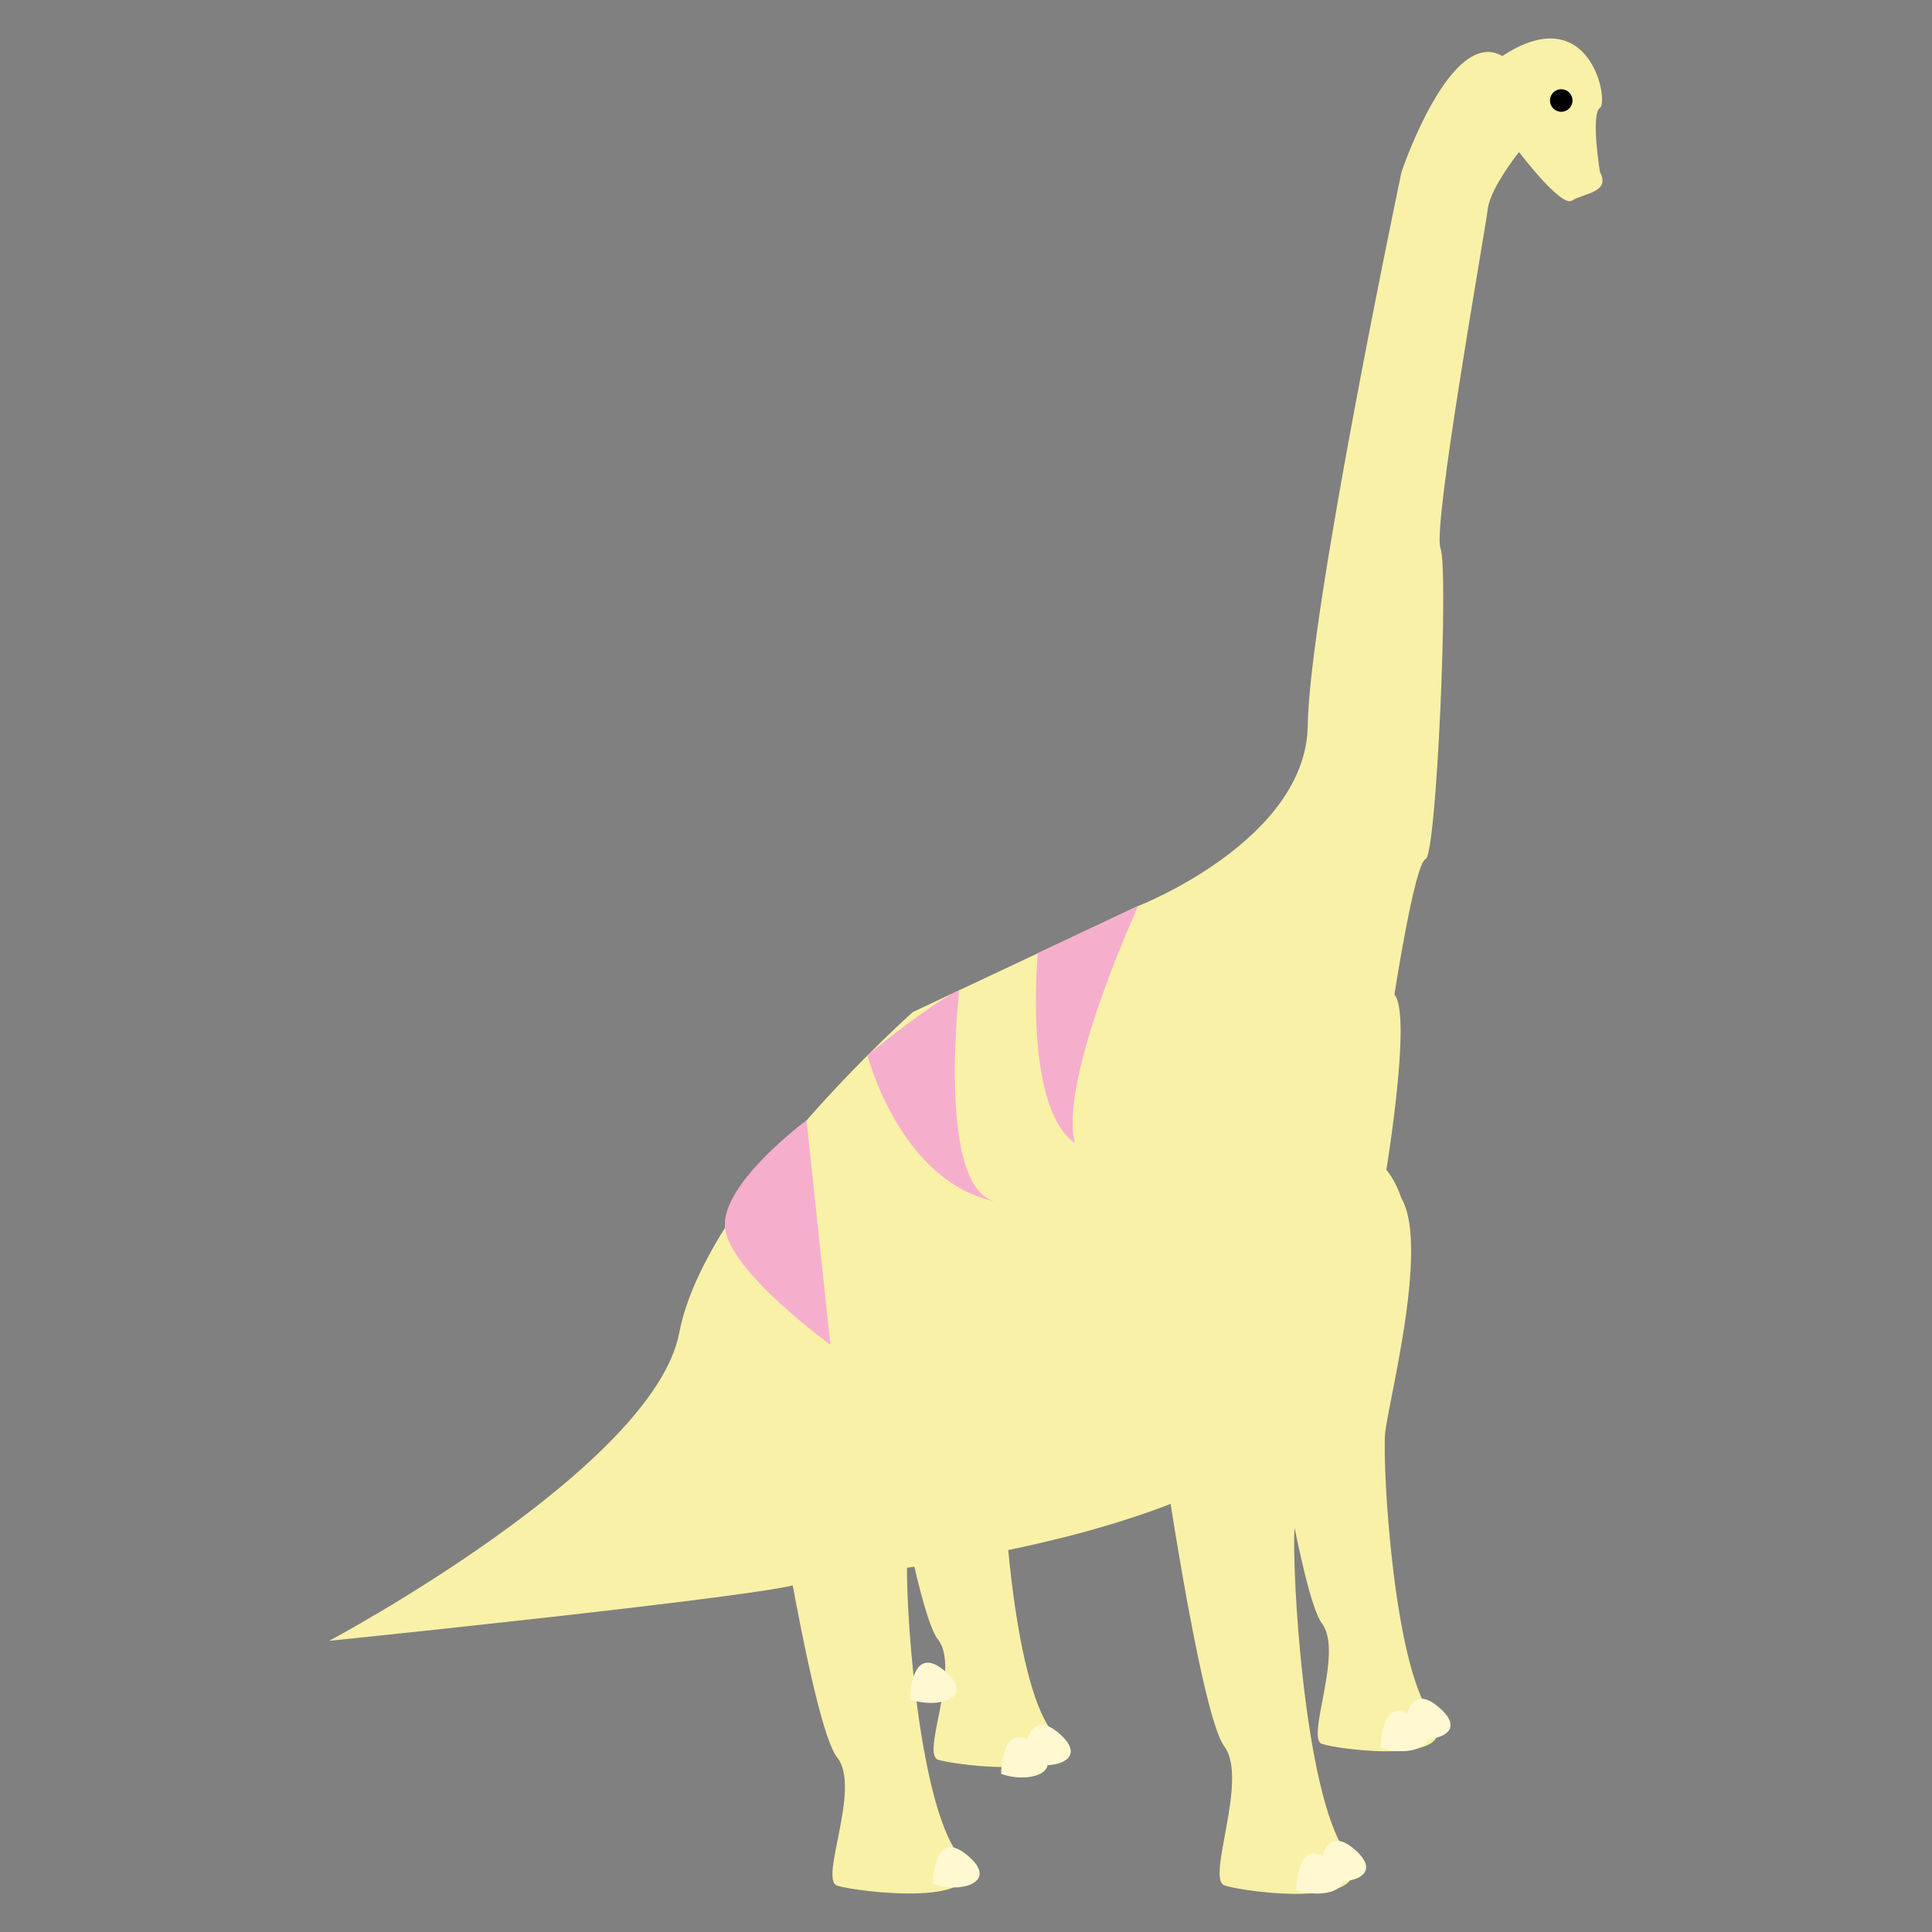 <?xml version="1.0" encoding="utf-8"?>
<!-- Generator: Adobe Illustrator 23.0.1, SVG Export Plug-In . SVG Version: 6.00 Build 0)  -->
<svg version="1.1" id="Layer_1" xmlns="http://www.w3.org/2000/svg" xmlns:xlink="http://www.w3.org/1999/xlink" x="0px" y="0px"
	 viewBox="0 0 599.8 599.8" style="enable-background:new 0 0 599.8 599.8;" xml:space="preserve">
<rect x="0" y="0" width="599.8" height="599.8" fill="#808080" stroke="none"/>
<style type="text/css">
	.st0{fill:#F9F1A7;}
	.st1{fill:#010101;}
	.st2{fill:#F6AECD;}
	.st3{fill:#FFF8D1;}
</style>
<g id="A-Brachio">
	<path class="st0" d="M496.7,53.4c0,0-2.9-18,0-19.9c2.9-1.9-2.9-34.1-30.3-16.1c-16.1-9.3-31.3,36-31.3,36s-28.6,136-29.1,171.8
		s-52.7,56.1-52.7,56.1l-69.9,32.9c0,0-64.5,57.3-72.5,99.5c-8,42.1-108.7,95.7-108.7,95.7s135.7-13.9,145.8-17.7
		s132.7-8.9,171.5-63.2c31.2-43.4,10.9-65.3,10.9-65.3s8-48.5,2.5-54.4c0,0,6.3-40.9,9.7-42.1c3.4-1.3,7.2-89.8,4.6-96.5
		c-2.5-6.7,13.4-95.6,14.7-105.4c0.9-6.7,9.7-17.6,9.7-17.6s13,17.2,16.4,15.1C491.5,60,500.2,59.8,496.7,53.4z"/>
	<path class="st0" d="M360.2,445.8c0,0,12.3,86.1,19.9,96.4c7.6,10.2-5.7,41,0,43.1c5.7,2.1,50.7,8.2,37.7-10.3
		c-13-18.5-16.8-88.2-15.9-100.5c0.9-12.3,20.8-88.2-1.9-89.2C377.3,384.2,340.3,405.8,360.2,445.8z"/>
	<path class="st0" d="M240,456.5c0,0,12.3,79.6,19.9,89.1c7.6,9.5-5.7,37.9,0,39.8c5.7,1.9,50.7,7.6,37.7-9.5
		c-13-17.1-16.8-81.5-15.9-92.9c0.9-11.4,20.8-81.6-1.9-82.5C257.1,399.6,220.1,419.5,240,456.5z"/>
	<path class="st0" d="M392.5,420.2c0,0,11.1,74.9,17.9,83.8c6.8,8.9-5.1,35.7,0,37.4c5.1,1.8,45.6,7.1,33.9-8.9
		c-11.7-16-15.1-76.6-14.3-87.3c0.9-10.7,18.8-76.6-1.7-77.5C407.8,366.7,374.5,385.4,392.5,420.2z"/>
	<path class="st0" d="M272.5,425.5c0,0,11.6,74.6,18.7,83.5c7.1,8.9-5.3,35.5,0,37.3c5.3,1.8,47.5,7.1,35.3-8.9
		c-12.2-16-15.7-76.4-14.9-87c0.9-10.7,19.5-76.4-1.8-77.2S253.8,390.9,272.5,425.5z"/>
	<circle class="st1" cx="484.7" cy="31.2" r="3.5"/>
	<path class="st2" d="M322.2,295.9c0,0-4.6,47.6,11.5,59c-5.1-19.9,19.7-73.7,19.7-73.7L322.2,295.9z"/>
	<path class="st2" d="M297.8,307.4c0,0-7.3,63,11.9,65.7c-30.1-5.5-40.4-45.5-40.4-45.5S288.4,311.8,297.8,307.4z"/>
	<path class="st2" d="M250.4,347.8c0,0-26.8,19.8-25.3,33.4c1.4,13.6,32.7,36.3,32.7,36.3L250.4,347.8z"/>
	<path class="st3" d="M402.4,586.8c0,0,0.1-17.6,10.5-9.1C423.3,586.1,411.3,589.9,402.4,586.8z"/>
	<path class="st3" d="M409.6,582.9c0,0,0.1-17.6,10.5-9.1C430.5,582.3,418.5,586.1,409.6,582.9z"/>
	<path class="st3" d="M428.6,542.6c0,0,0.1-17.6,10.5-9.1C449.5,541.9,437.5,545.7,428.6,542.6z"/>
	<path class="st3" d="M435.8,538.8c0,0,0.1-17.6,10.5-9.1C456.7,538.1,444.7,541.9,435.8,538.8z"/>
	<path class="st3" d="M310.8,550.7c0,0,0.1-17.6,10.5-9.1C331.6,550.1,319.6,553.9,310.8,550.7z"/>
	<path class="st3" d="M317.9,546.9c0,0,0.1-17.6,10.5-9.1S326.8,550.1,317.9,546.9z"/>
	<path class="st3" d="M282.5,527.6c0,0,0.1-17.6,10.5-9.1S291.3,530.7,282.5,527.6z"/>
	<path class="st3" d="M289.6,584.9c0,0,0.1-17.6,10.5-9.1C310.5,584.2,298.5,588,289.6,584.9z"/>
</g>
</svg>

